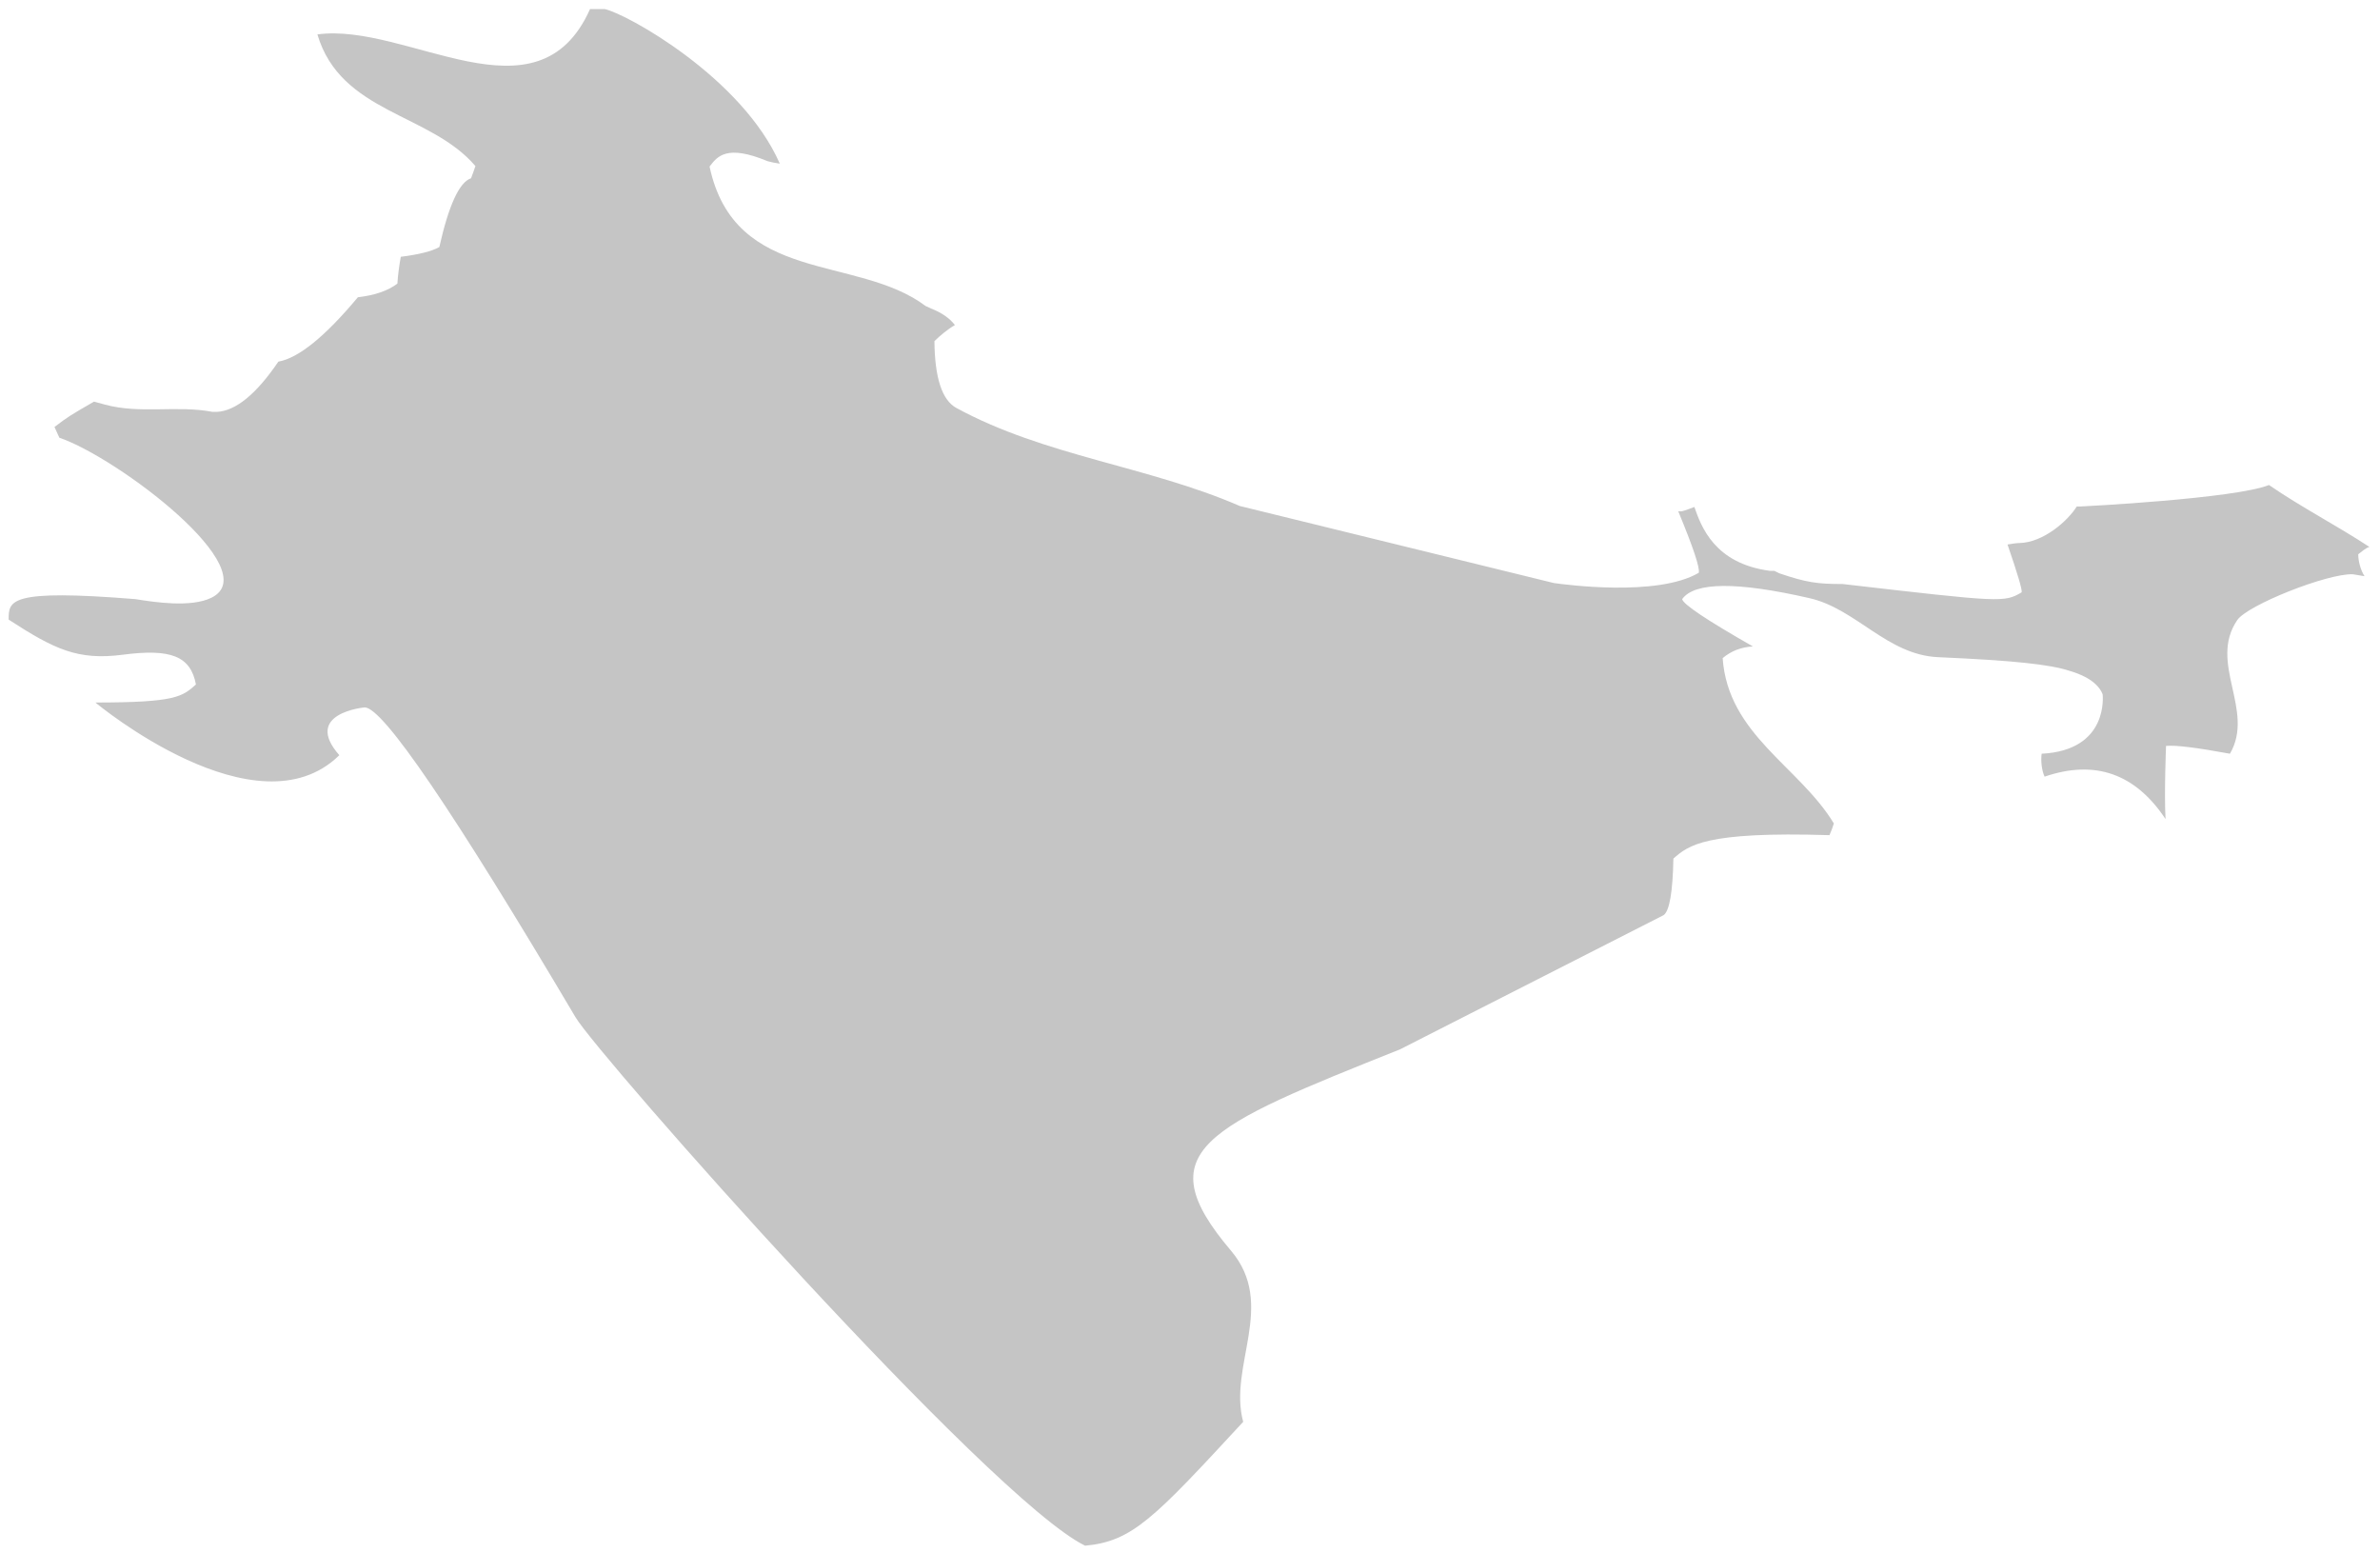 <svg width="141" height="92" viewBox="0 0 141 92" fill="none" xmlns="http://www.w3.org/2000/svg">
<path d="M35.709 0.536H34.957C31.836 7.526 24.15 1.316 18.804 2.038C20.191 6.717 25.479 6.688 28.166 9.837C28.08 10.068 27.993 10.357 27.906 10.559C27.213 10.79 26.587 12.148 26.028 14.632C25.585 14.883 24.824 15.075 23.745 15.21C23.658 15.672 23.572 16.308 23.543 16.799C22.984 17.222 22.204 17.492 21.202 17.607C19.256 19.938 17.686 21.209 16.492 21.42C15.182 23.346 13.968 24.338 12.851 24.396H12.591C10.481 23.991 8.314 24.54 6.204 23.962L5.569 23.789C4.124 24.627 4.066 24.656 3.228 25.291C3.315 25.493 3.43 25.724 3.517 25.927C6.985 27.111 15.798 33.784 12.533 35.401C11.319 36.008 9.094 35.661 8.025 35.488C0.512 34.881 0.512 35.575 0.512 36.701C3.228 38.463 4.615 39.128 7.274 38.781C10.134 38.406 11.29 38.868 11.608 40.543C10.799 41.265 10.423 41.612 5.655 41.612C5.742 41.699 15.22 49.527 20.104 44.732C17.908 42.247 21.578 41.901 21.607 41.901C22.686 41.901 26.847 48.015 34.09 60.244C35.391 62.468 58.682 88.841 64.288 91.556C67.091 91.296 68.362 89.939 73.651 84.219C72.755 80.897 75.645 77.286 72.928 74.08C67.9 68.158 71.397 66.772 82.956 62.15L98.56 54.206C98.907 53.956 99.099 52.839 99.138 50.855C100.034 50.076 100.987 49.238 108.385 49.469C108.472 49.267 108.587 48.978 108.645 48.776C106.594 45.396 102.374 43.518 102.057 38.983C102.557 38.56 103.155 38.328 103.848 38.29C101.113 36.73 99.716 35.796 99.658 35.488C100.39 34.467 102.904 34.448 107.2 35.43C109.974 36.066 111.795 38.781 114.8 38.925C119.395 39.128 121.447 39.359 122.603 39.734C123.094 39.879 124.221 40.254 124.568 41.121C124.568 41.15 124.972 44.443 120.955 44.645C120.898 45.049 120.955 45.627 121.129 46.003C124.115 44.982 126.504 45.82 128.295 48.516C128.209 46.985 128.324 44.183 128.324 44.183C128.864 44.125 130.126 44.279 132.11 44.645C133.612 42.074 130.809 39.272 132.543 36.73C133.15 35.835 137.889 33.957 139.392 34.015C139.594 34.044 139.883 34.102 140.085 34.13C139.854 33.784 139.71 33.235 139.71 32.831C139.912 32.686 140.143 32.455 140.374 32.397C138.438 31.126 136.358 30.057 134.422 28.729C132.399 29.538 123.354 30 123.267 30H123.036C122.516 30.837 121.071 32.137 119.626 32.166C119.424 32.166 119.135 32.224 118.933 32.253C119.53 33.986 119.809 34.93 119.771 35.084C118.73 35.69 118.644 35.69 109.165 34.593C107.663 34.593 107.027 34.506 105.409 33.957L105.12 33.813H104.86C101.565 33.379 100.785 31.184 100.381 30.029C100.149 30.115 99.861 30.231 99.629 30.288H99.427C100.313 32.426 100.718 33.639 100.641 33.928C98.184 35.373 92.665 34.621 92.058 34.535L73.448 29.971C67.987 27.602 61.918 27.024 56.659 24.165C55.811 23.702 55.378 22.383 55.359 20.207C55.676 19.89 56.168 19.485 56.572 19.254C56.264 18.849 55.792 18.522 55.156 18.272L54.839 18.127C50.764 15.065 43.54 16.885 42.037 9.866C42.499 9.259 43.048 8.537 45.476 9.548C45.678 9.606 45.967 9.664 46.198 9.693C43.973 4.609 37.153 0.825 35.824 0.536" fill="#C5C5C5"/>
</svg>
